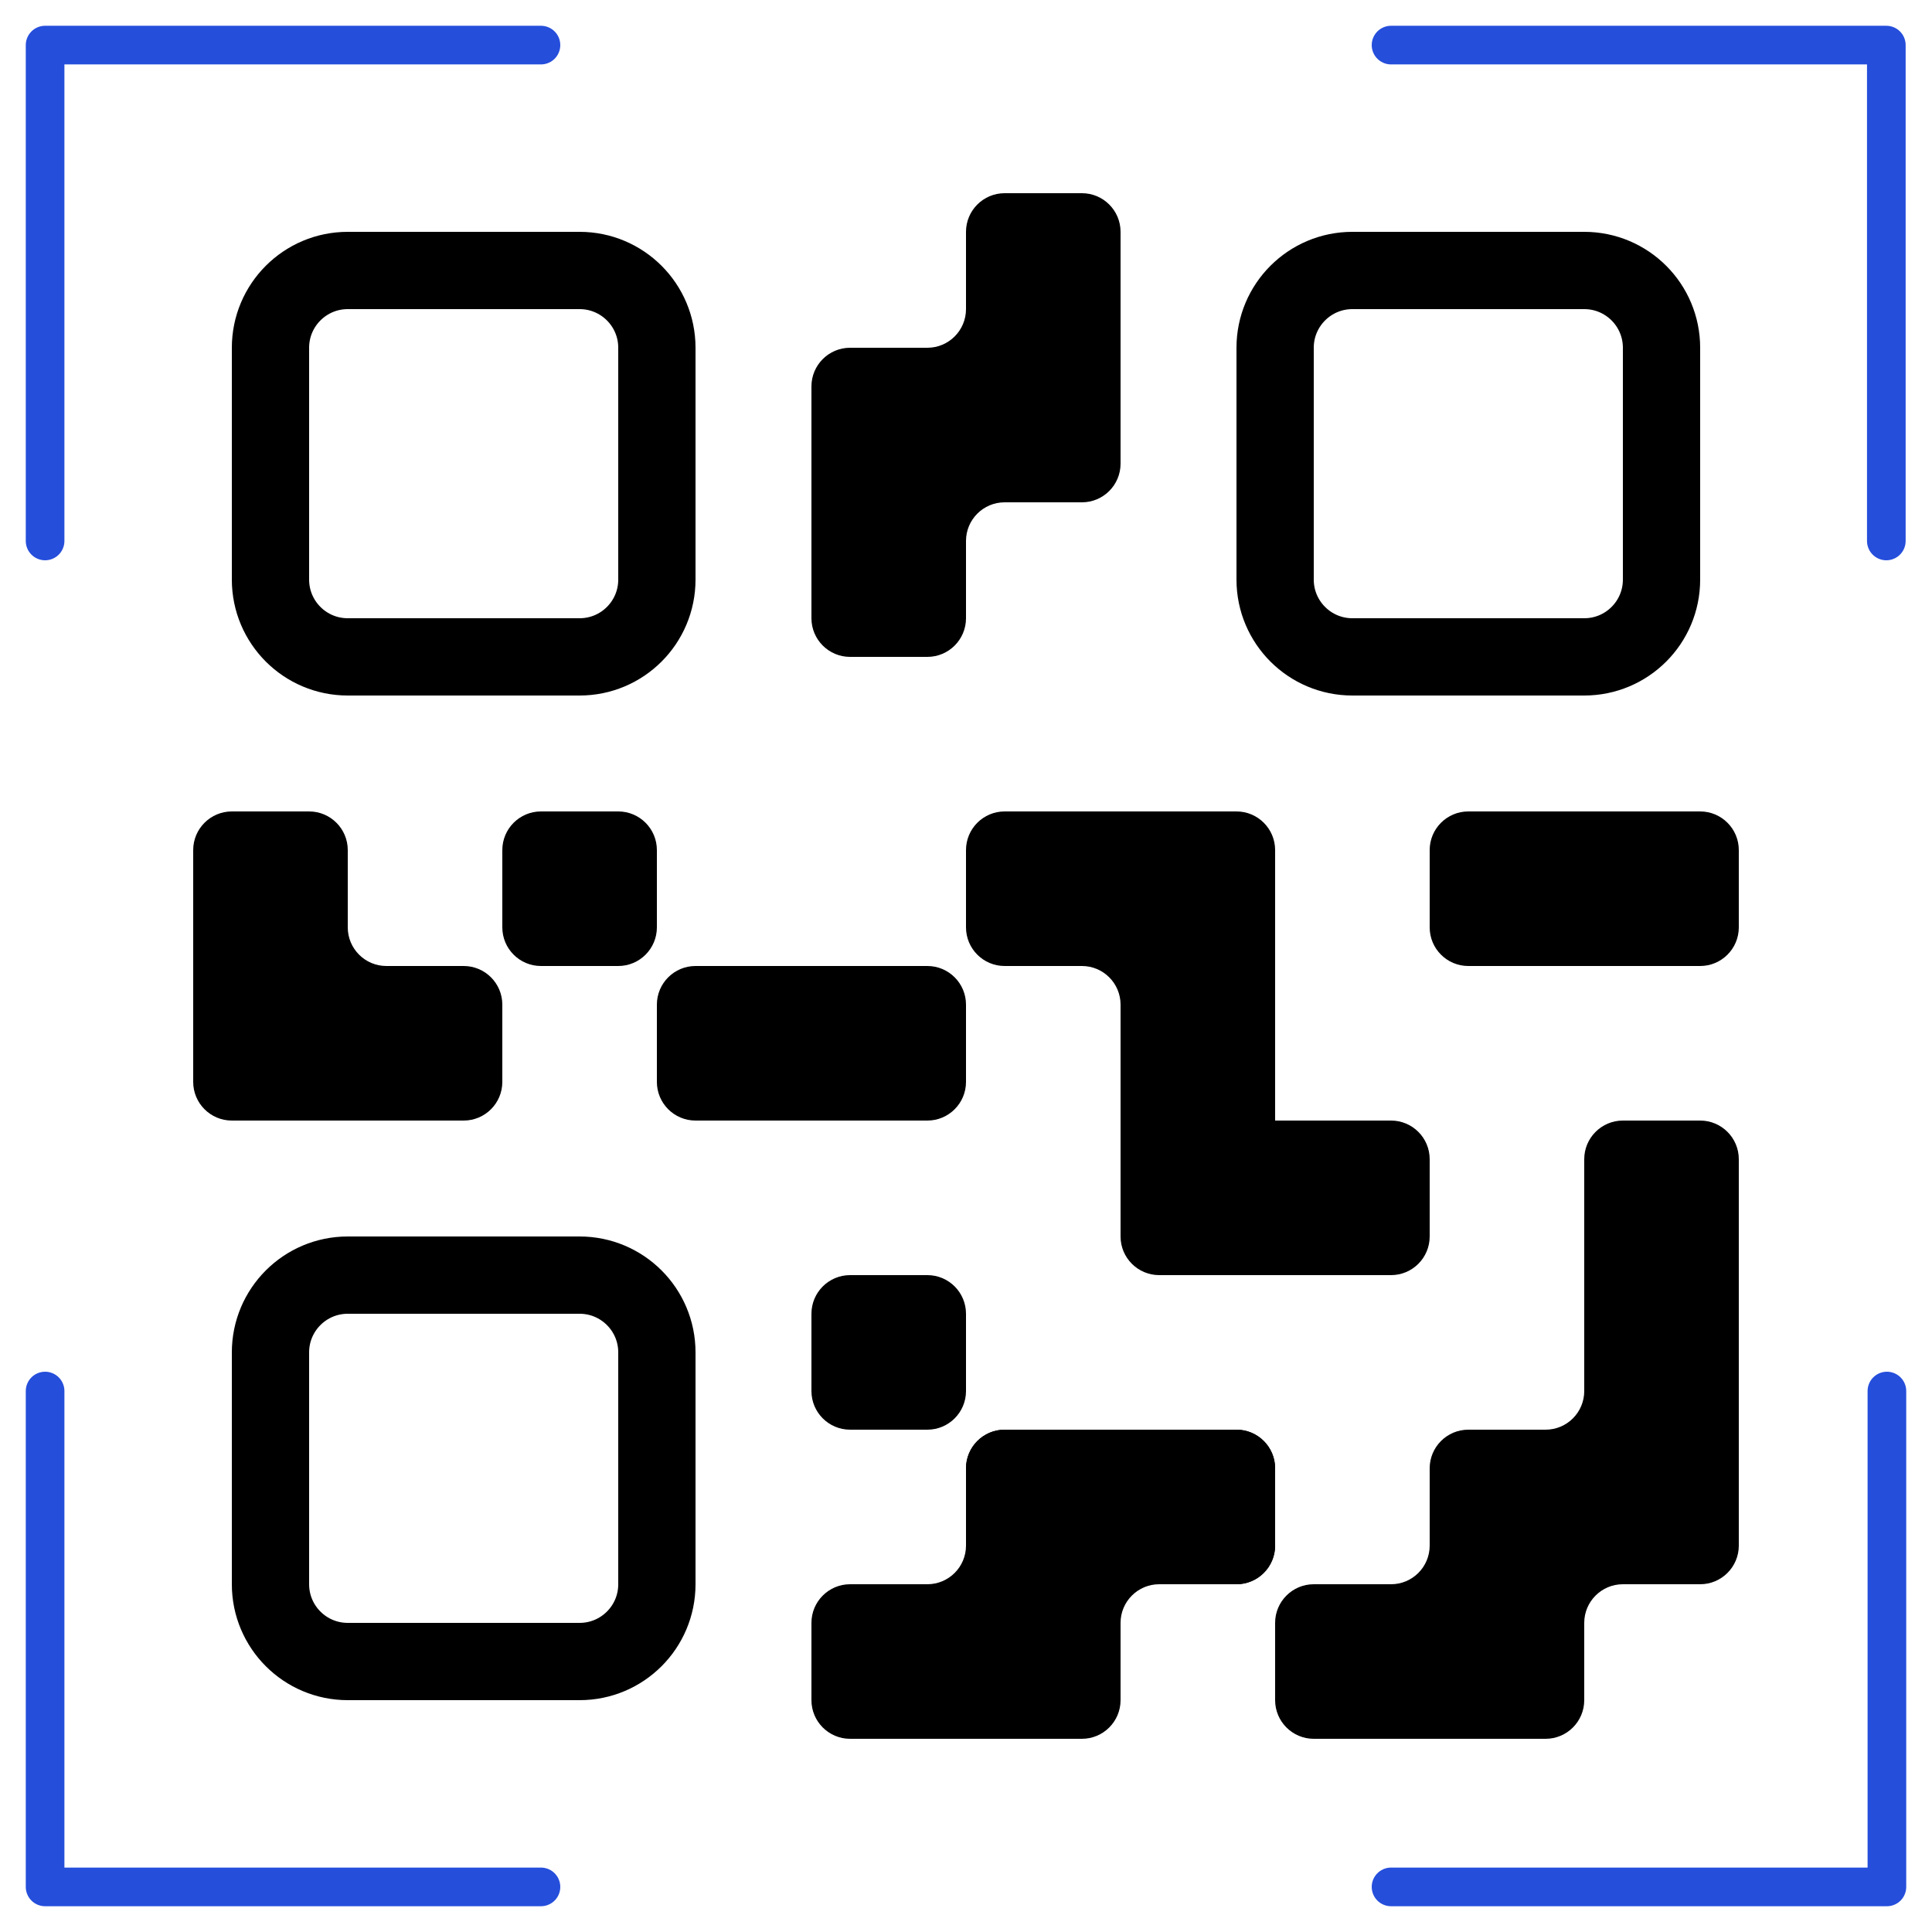 <svg width="50" height="50" viewBox="0 0 50 50" fill="none" xmlns="http://www.w3.org/2000/svg">
<path d="M48.833 36V48.833H36" stroke="#254EDB" stroke-linecap="round" stroke-linejoin="round"/>
<path d="M14 48.833H1.167V36" stroke="#254EDB" stroke-linecap="round" stroke-linejoin="round"/>
<path d="M36 1.167H48.818V14" stroke="#254EDB" stroke-linecap="round" stroke-linejoin="round"/>
<path d="M14 1.167H1.167V14" stroke="#254EDB" stroke-linecap="round" stroke-linejoin="round"/>
<path d="M15 7H9C7.895 7 7 7.895 7 9V15C7 16.105 7.895 17 9 17H15C16.105 17 17 16.105 17 15V9C17 7.895 16.105 7 15 7Z" stroke="black" stroke-width="2"/>
<path d="M15 33H9C7.895 33 7 33.895 7 35V41C7 42.105 7.895 43 9 43H15C16.105 43 17 42.105 17 41V35C17 33.895 16.105 33 15 33Z" stroke="black" stroke-width="2"/>
<path d="M41 7H35C33.895 7 33 7.895 33 9V15C33 16.105 33.895 17 35 17H41C42.105 17 43 16.105 43 15V9C43 7.895 42.105 7 41 7Z" stroke="black" stroke-width="2" stroke-linejoin="round"/>
<path d="M16 21H14C13.448 21 13 21.448 13 22V24C13 24.552 13.448 25 14 25H16C16.552 25 17 24.552 17 24V22C17 21.448 16.552 21 16 21Z" fill="black"/>
<path d="M26 5H28C28.552 5 29 5.448 29 6V12C29 12.552 28.552 13 28 13H26C25.448 13 25 13.448 25 14V16C25 16.552 24.552 17 24 17H22C21.448 17 21 16.552 21 16V10C21 9.448 21.448 9 22 9H24C24.552 9 25 8.552 25 8V6C25 5.448 25.448 5 26 5Z" fill="black"/>
<path d="M24 25H18C17.448 25 17 25.448 17 26V28C17 28.552 17.448 29 18 29H24C24.552 29 25 28.552 25 28V26C25 25.448 24.552 25 24 25Z" fill="black"/>
<path d="M44 21H38C37.448 21 37 21.448 37 22V24C37 24.552 37.448 25 38 25H44C44.552 25 45 24.552 45 24V22C45 21.448 44.552 21 44 21Z" fill="black"/>
<path d="M32 37H26C25.448 37 25 37.448 25 38V40C25 40.552 25.448 41 26 41H32C32.552 41 33 40.552 33 40V38C33 37.448 32.552 37 32 37Z" fill="black"/>
<path d="M24 33H22C21.448 33 21 33.448 21 34V36C21 36.552 21.448 37 22 37H24C24.552 37 25 36.552 25 36V34C25 33.448 24.552 33 24 33Z" fill="black"/>
<path d="M25 24V22C25 21.448 25.448 21 26 21H32C32.552 21 33 21.448 33 22V29H36C36.552 29 37 29.448 37 30V32C37 32.552 36.552 33 36 33H33H30C29.448 33 29 32.552 29 32V26C29 25.448 28.552 25 28 25H26C25.448 25 25 24.552 25 24Z" fill="black"/>
<path d="M34 41H36C36.552 41 37 40.552 37 40V38C37 37.448 37.448 37 38 37H40C40.552 37 41 36.552 41 36V30C41 29.448 41.448 29 42 29H44C44.552 29 45 29.448 45 30V33V37V40C45 40.552 44.552 41 44 41H42C41.448 41 41 41.448 41 42V44C41 44.552 40.552 45 40 45H34C33.448 45 33 44.552 33 44V42C33 41.448 33.448 41 34 41Z" fill="black"/>
<path d="M5 28V22C5 21.448 5.448 21 6 21H8C8.552 21 9 21.448 9 22V24C9 24.552 9.448 25 10 25H12C12.552 25 13 25.448 13 26V28C13 28.552 12.552 29 12 29H6C5.448 29 5 28.552 5 28Z" fill="black"/>
<path d="M28 45H22C21.448 45 21 44.552 21 44V42C21 41.448 21.448 41 22 41H24C24.552 41 25 40.552 25 40V38C25 37.448 25.448 37 26 37H32C32.552 37 33 37.448 33 38V40C33 40.552 32.552 41 32 41H30C29.448 41 29 41.448 29 42V44C29 44.552 28.552 45 28 45Z" fill="black"/>
</svg>
